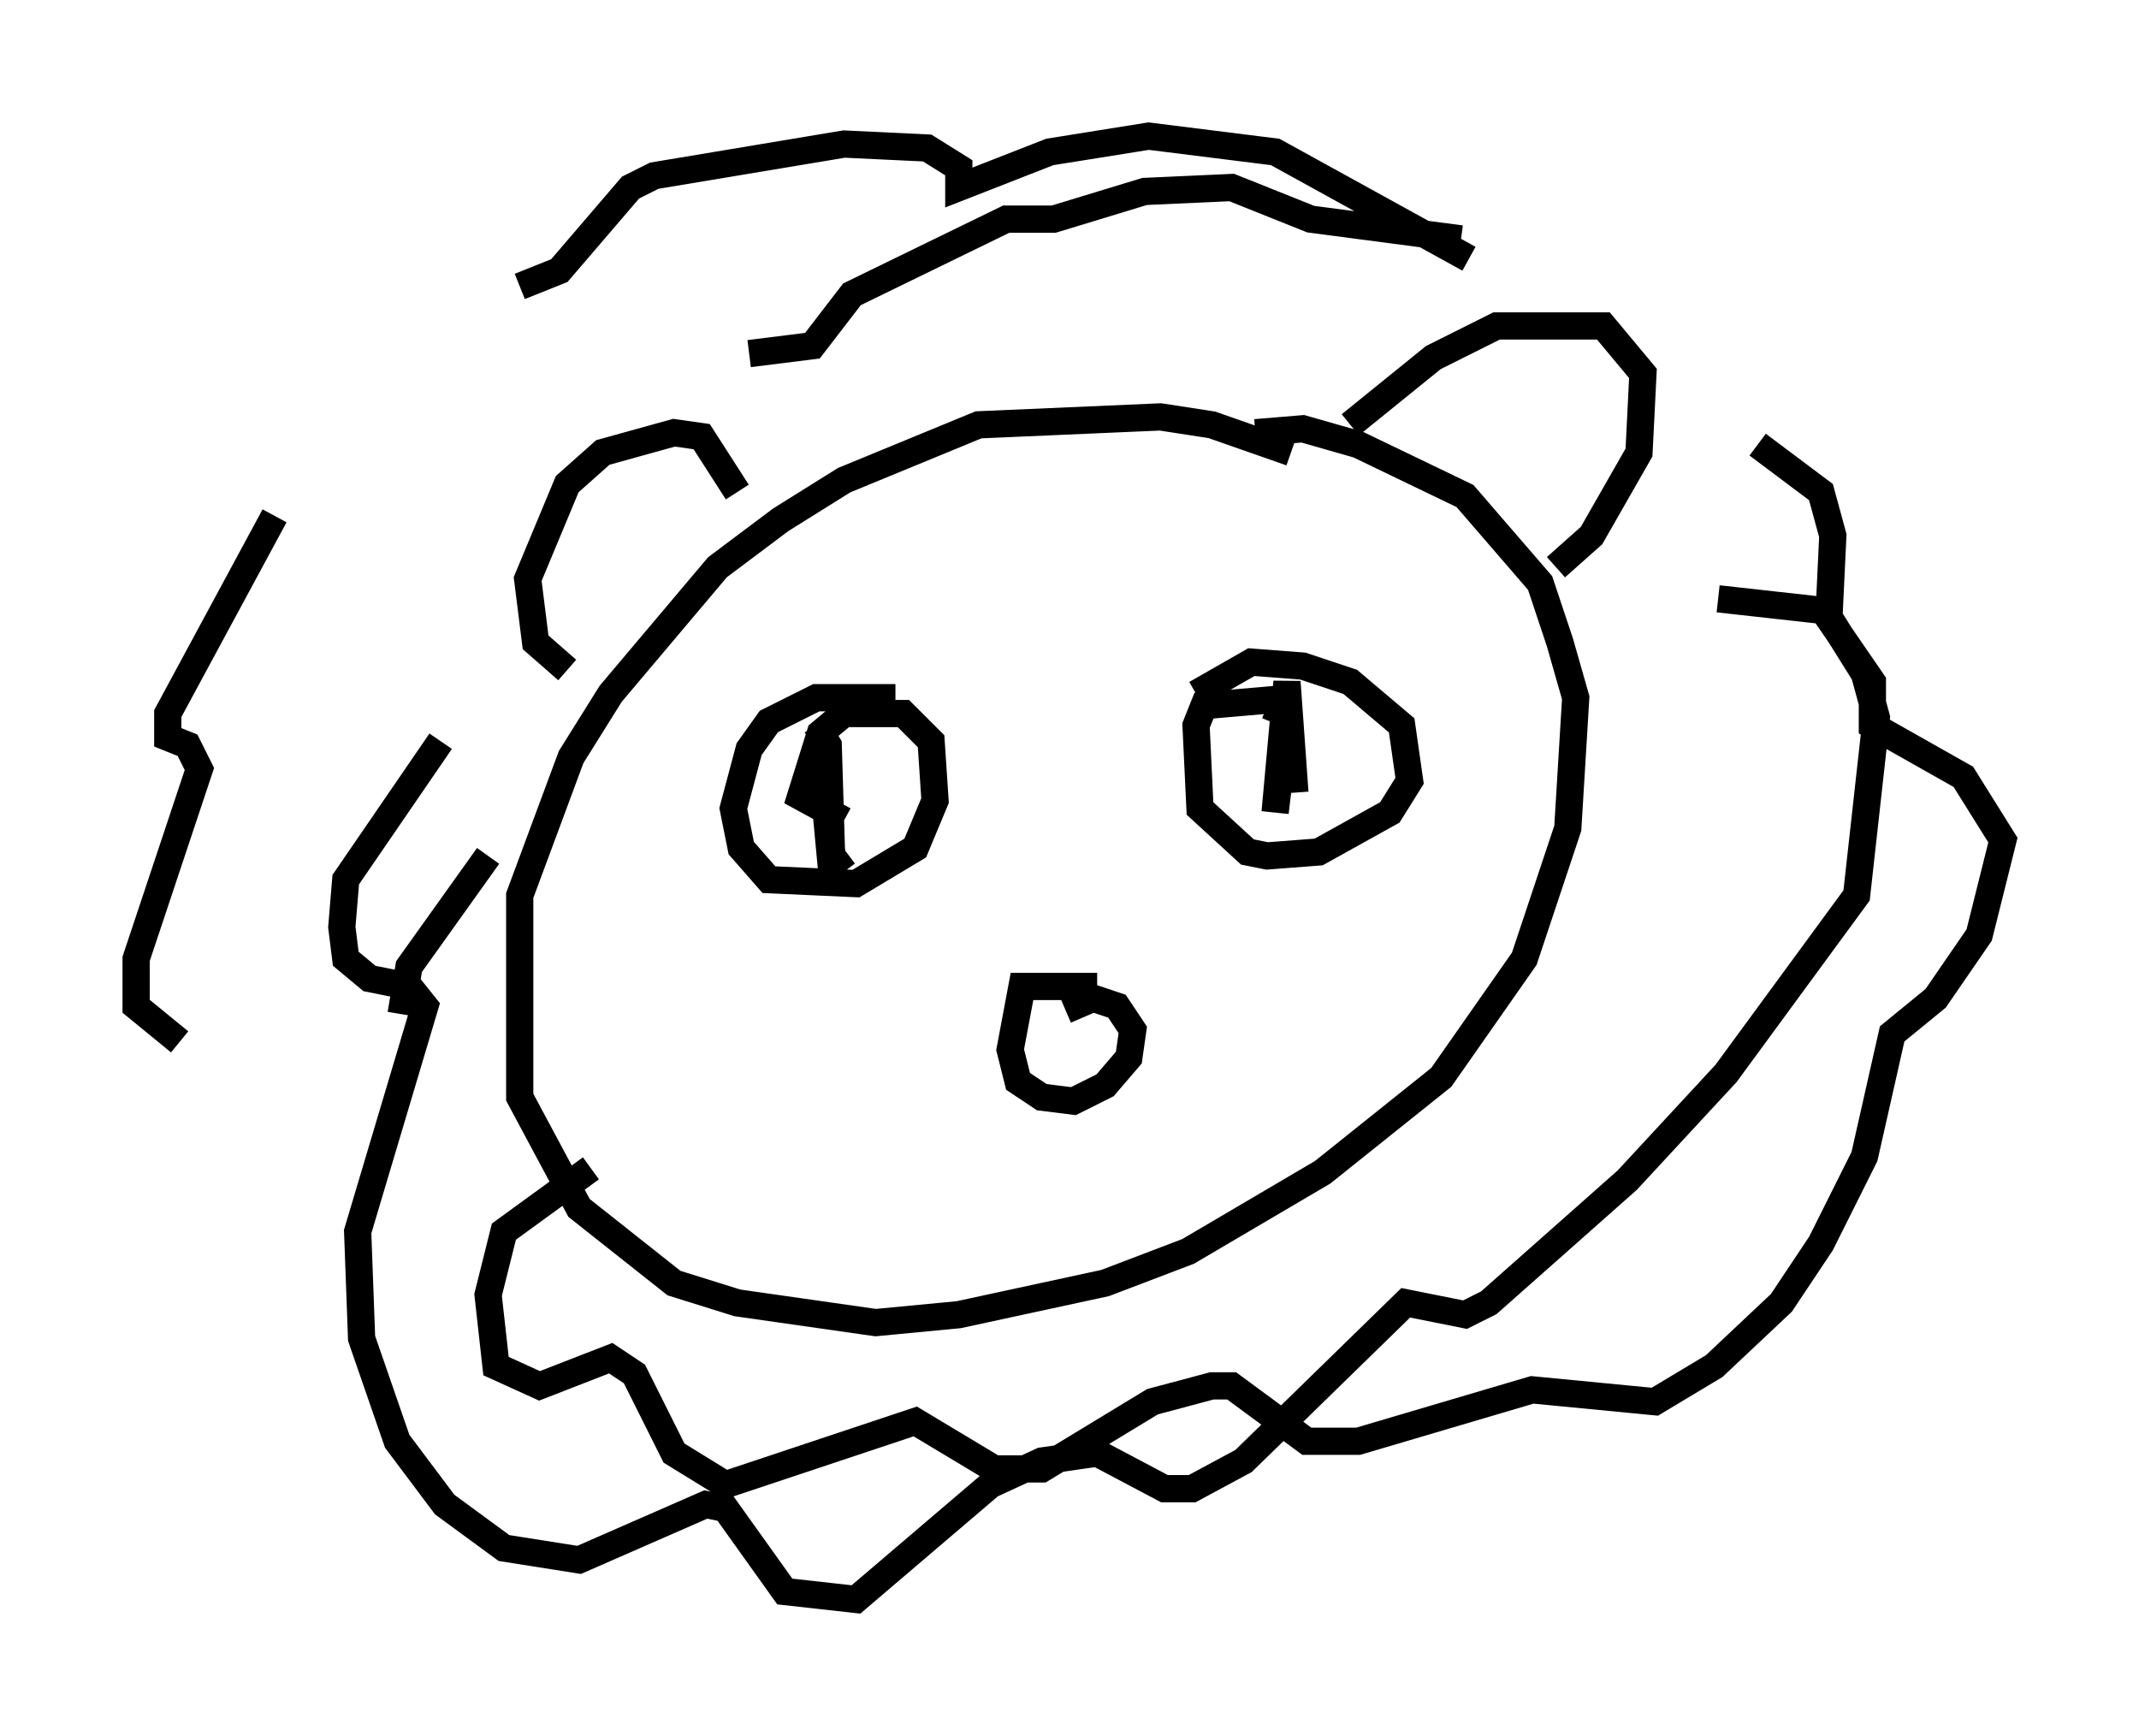 <?xml version="1.0" encoding="utf-8" ?>
<svg baseProfile="full" height="63.743" version="1.1" width="78.559" xmlns="http://www.w3.org/2000/svg" xmlns:ev="http://www.w3.org/2001/xml-events" xmlns:xlink="http://www.w3.org/1999/xlink"><defs /><rect fill="white" height="63.743" width="78.559" x="0" y="0" /><path d="M51.48, 23.302 m-4.067, -6.682 l-2.905, -1.017 -1.888, -0.291 l-6.682, 0.291 -4.939, 2.034 l-2.324, 1.453 -2.324, 1.743 l-3.922, 4.648 -1.453, 2.324 l-1.888, 5.084 0.0, 7.408 l2.179, 4.067 3.486, 2.76 l2.324, 0.726 5.084, 0.726 l3.05, -0.291 5.374, -1.162 l3.05, -1.162 4.939, -2.905 l4.358, -3.486 3.05, -4.358 l1.598, -4.793 0.291, -4.793 l-0.581, -2.034 -0.726, -2.179 l-2.76, -3.196 -3.922, -1.888 l-2.034, -0.581 -1.743, 0.145 m-13.218, 9.732 l-2.905, 0.0 -1.743, 0.872 l-0.726, 1.017 -0.581, 2.179 l0.291, 1.453 1.017, 1.162 l3.196, 0.145 2.179, -1.307 l0.726, -1.743 -0.145, -2.179 l-1.017, -1.017 -2.179, 0.0 l-0.872, 0.726 -0.726, 2.324 l1.598, 0.872 m16.559, -4.503 l-3.341, 0.291 -0.291, 0.726 l0.145, 3.05 1.743, 1.598 l0.726, 0.145 1.888, -0.145 l2.615, -1.453 0.726, -1.162 l-0.291, -2.034 -1.888, -1.598 l-1.743, -0.581 -1.888, -0.145 l-2.034, 1.162 m-3.631, 10.749 l-2.76, 0.0 -0.436, 2.324 l0.291, 1.162 0.872, 0.581 l1.162, 0.145 1.162, -0.581 l0.872, -1.017 0.145, -1.017 l-0.581, -0.872 -0.872, -0.291 l-1.017, 0.436 m10.458, -21.497 l3.05, -2.469 2.324, -1.162 l3.922, 0.0 1.453, 1.743 l-0.145, 2.905 -1.743, 3.05 l-1.307, 1.162 m-30.067, -2.76 l-1.307, -2.034 -1.017, -0.145 l-2.615, 0.726 -1.307, 1.162 l-1.453, 3.486 0.291, 2.324 l1.162, 1.017 m-4.648, 2.615 l-3.486, 5.084 -0.145, 1.743 l0.145, 1.162 0.872, 0.726 l1.453, 0.291 0.581, 0.726 l-2.469, 8.279 0.145, 3.922 l1.307, 3.777 1.743, 2.324 l2.179, 1.598 2.76, 0.436 l4.648, -2.034 0.726, 0.145 l2.179, 3.05 2.615, 0.291 l4.939, -4.212 1.888, -0.872 l2.034, -0.291 2.469, 1.307 l1.017, 0.0 1.888, -1.017 l5.955, -5.81 2.179, 0.436 l0.872, -0.436 5.084, -4.503 l3.631, -3.922 4.793, -6.536 l0.726, -6.536 -0.436, -1.598 l-1.453, -2.324 -3.922, -0.436 m-9.441, -13.218 l-5.52, -0.726 -2.905, -1.162 l-3.196, 0.145 -3.341, 1.017 l-1.743, 0.0 -5.665, 2.76 l-1.453, 1.888 -2.324, 0.291 m-9.587, 18.447 l-2.905, 4.067 -0.291, 1.743 m15.251, -10.603 l0.436, 0.726 0.145, 4.793 l-0.436, -4.648 0.436, 3.922 l0.436, 0.581 m15.542, -6.101 l0.726, 0.291 -0.436, 3.631 l0.436, -4.793 0.291, 4.067 m-25.855, 13.799 l-3.196, 2.324 -0.581, 2.324 l0.291, 2.615 1.598, 0.726 l2.615, -1.017 0.872, 0.581 l1.453, 2.905 1.888, 1.162 l6.972, -2.324 2.905, 1.743 l1.743, 0.0 4.067, -2.469 l2.179, -0.581 0.726, 0.0 l2.76, 2.034 1.888, 0.0 l6.391, -1.888 4.503, 0.436 l2.179, -1.307 2.469, -2.324 l1.453, -2.179 1.598, -3.196 l1.017, -4.503 1.598, -1.307 l1.598, -2.324 0.872, -3.486 l-1.453, -2.324 -3.341, -1.888 l0.0, -1.598 -1.598, -2.324 l0.145, -3.05 -0.436, -1.598 l-2.324, -1.743 m-10.603, -6.827 l-7.117, -3.922 -4.648, -0.581 l-3.631, 0.581 -3.341, 1.307 l0.0, -0.726 -1.162, -0.726 l-3.05, -0.145 -6.972, 1.162 l-0.872, 0.436 -2.615, 3.05 l-1.453, 0.581 m-9.006, 8.425 l-3.922, 7.263 0.0, 0.872 l0.726, 0.291 0.436, 0.872 l-2.324, 6.972 0.0, 1.743 l1.598, 1.307 " fill="none" stroke="black" stroke-width="1" /></svg>